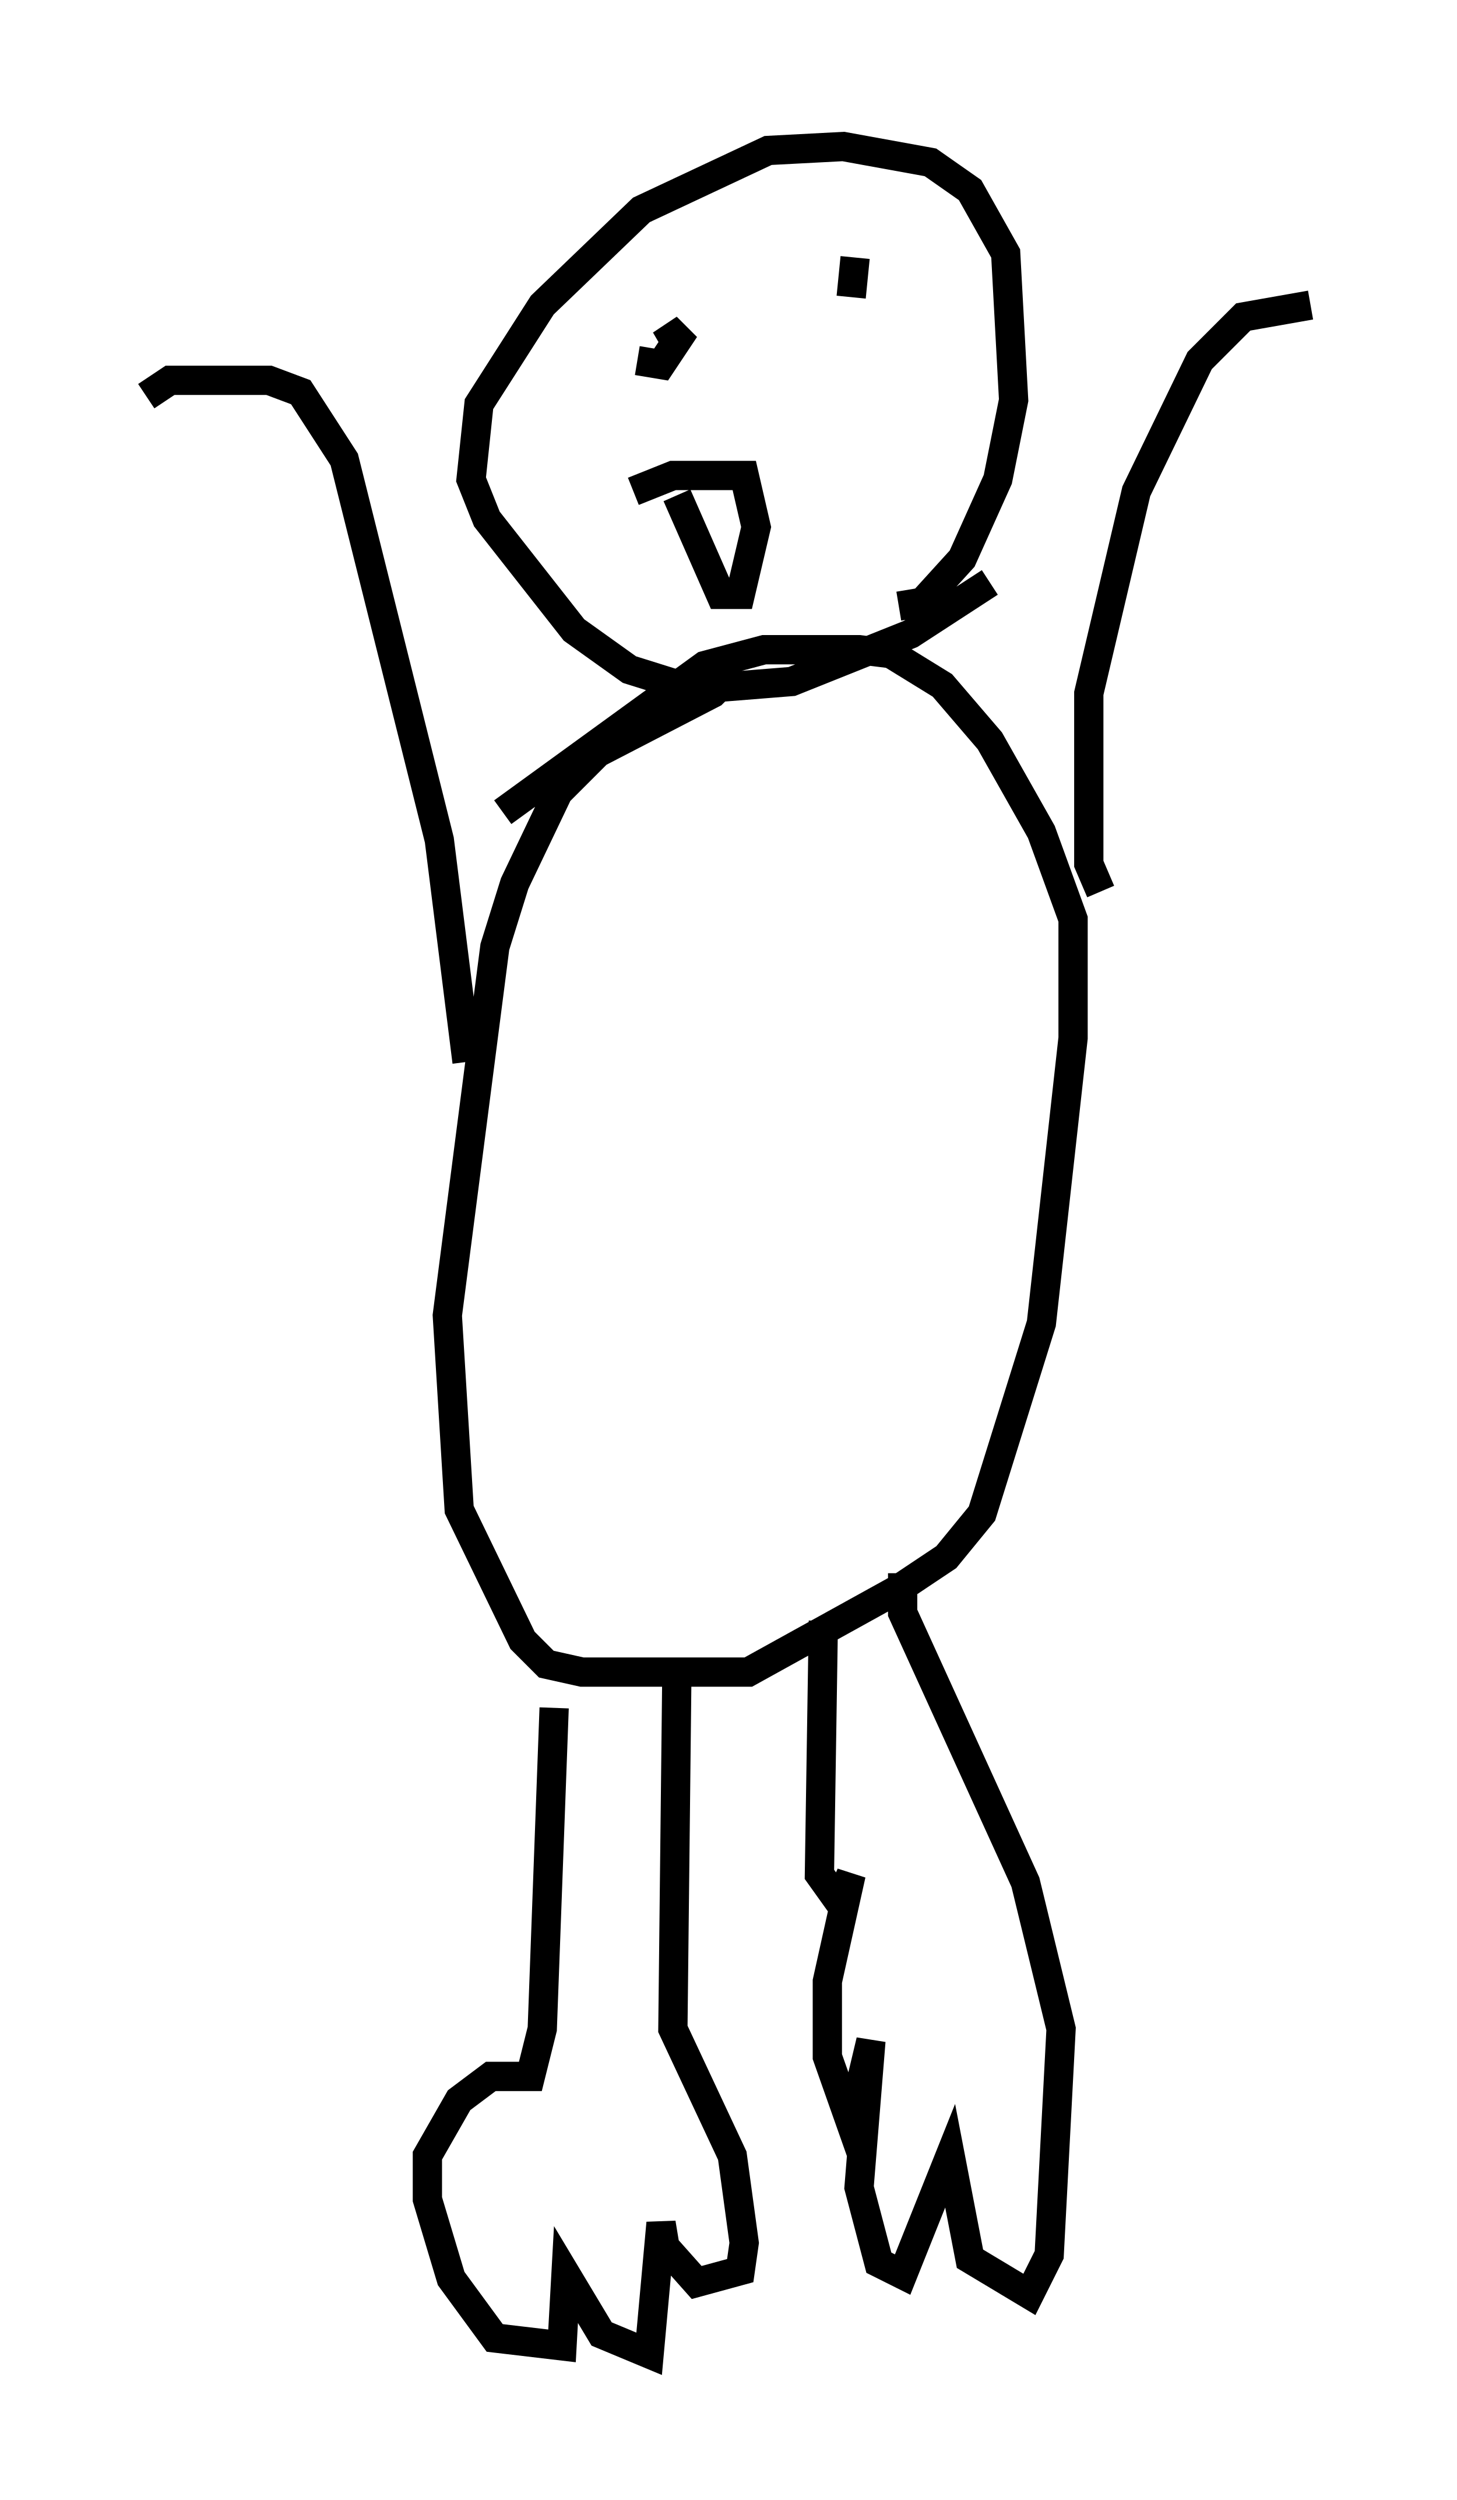 <?xml version="1.0" encoding="utf-8" ?>
<svg baseProfile="full" height="85.371" version="1.1" width="49.783" xmlns="http://www.w3.org/2000/svg" xmlns:ev="http://www.w3.org/2001/xml-events" xmlns:xlink="http://www.w3.org/1999/xlink"><defs /><rect fill="white" height="85.371" width="49.783" x="0" y="0" /><path d="M17.855, 30.304 m0.0, 0.0 m7.307, -7.442 l-0.812, 0.812 -3.924, 2.03 l-1.353, 1.353 -1.488, 3.112 l-0.677, 2.165 -1.624, 12.584 l0.406, 6.631 2.165, 4.465 l0.812, 0.812 1.218, 0.271 l5.683, 0.0 5.142, -2.842 l1.624, -1.083 1.218, -1.488 l2.03, -6.495 1.083, -9.743 l0.0, -4.059 -1.083, -2.977 l-1.759, -3.112 -1.624, -1.894 l-1.759, -1.083 -1.083, -0.135 l-3.248, 0.0 -2.03, 0.541 l-6.901, 5.007 m13.532, -7.036 l0.812, -0.135 1.353, -1.488 l1.218, -2.706 0.541, -2.706 l-0.271, -5.007 -1.218, -2.165 l-1.353, -0.947 -2.977, -0.541 l-2.571, 0.135 -4.33, 2.03 l-3.383, 3.248 -2.165, 3.383 l-0.271, 2.571 0.541, 1.353 l2.977, 3.789 1.894, 1.353 l2.165, 0.677 3.383, -0.271 l4.059, -1.624 2.706, -1.759 m-17.862, 16.373 l-0.947, -7.578 -3.248, -12.99 l-1.488, -2.3 -1.083, -0.406 l-3.383, 0.0 -0.812, 0.541 m32.611, 16.915 l-0.406, -0.947 0.0, -5.819 l1.624, -6.901 2.165, -4.465 l1.488, -1.488 2.3, -0.406 m-25.845, 47.902 l-0.406, 10.961 -0.406, 1.624 l-1.353, 0.0 -1.083, 0.812 l-1.083, 1.894 0.0, 1.488 l0.812, 2.706 1.488, 2.03 l2.3, 0.271 0.135, -2.436 l1.218, 2.03 1.624, 0.677 l0.406, -4.465 0.135, 0.812 l1.083, 1.218 1.488, -0.406 l0.135, -0.947 -0.406, -2.977 l-2.03, -4.33 0.135, -12.043 m5.007, -1.894 l-0.135, 8.66 0.677, 0.947 l0.406, -0.947 -0.812, 3.654 l0.0, 2.571 0.812, 2.3 l0.677, -2.842 -0.406, 5.007 l0.677, 2.571 0.812, 0.406 l1.624, -4.059 0.677, 3.518 l2.03, 1.218 0.677, -1.353 l0.406, -7.713 -1.218, -5.007 l-4.195, -9.202 0.0, -1.353 m-7.036, -44.249 l0.0, 0.0 m-2.03, 2.842 l0.812, 0.135 0.812, -1.218 l-0.812, 0.541 0.541, -0.271 m6.089, -2.706 l-0.135, 1.353 m-7.442, 6.631 l1.353, -0.541 2.436, 0.0 l0.406, 1.759 -0.541, 2.3 l-0.677, 0.0 -1.488, -3.383 " fill="none" stroke="black" stroke-width="1" /></svg>